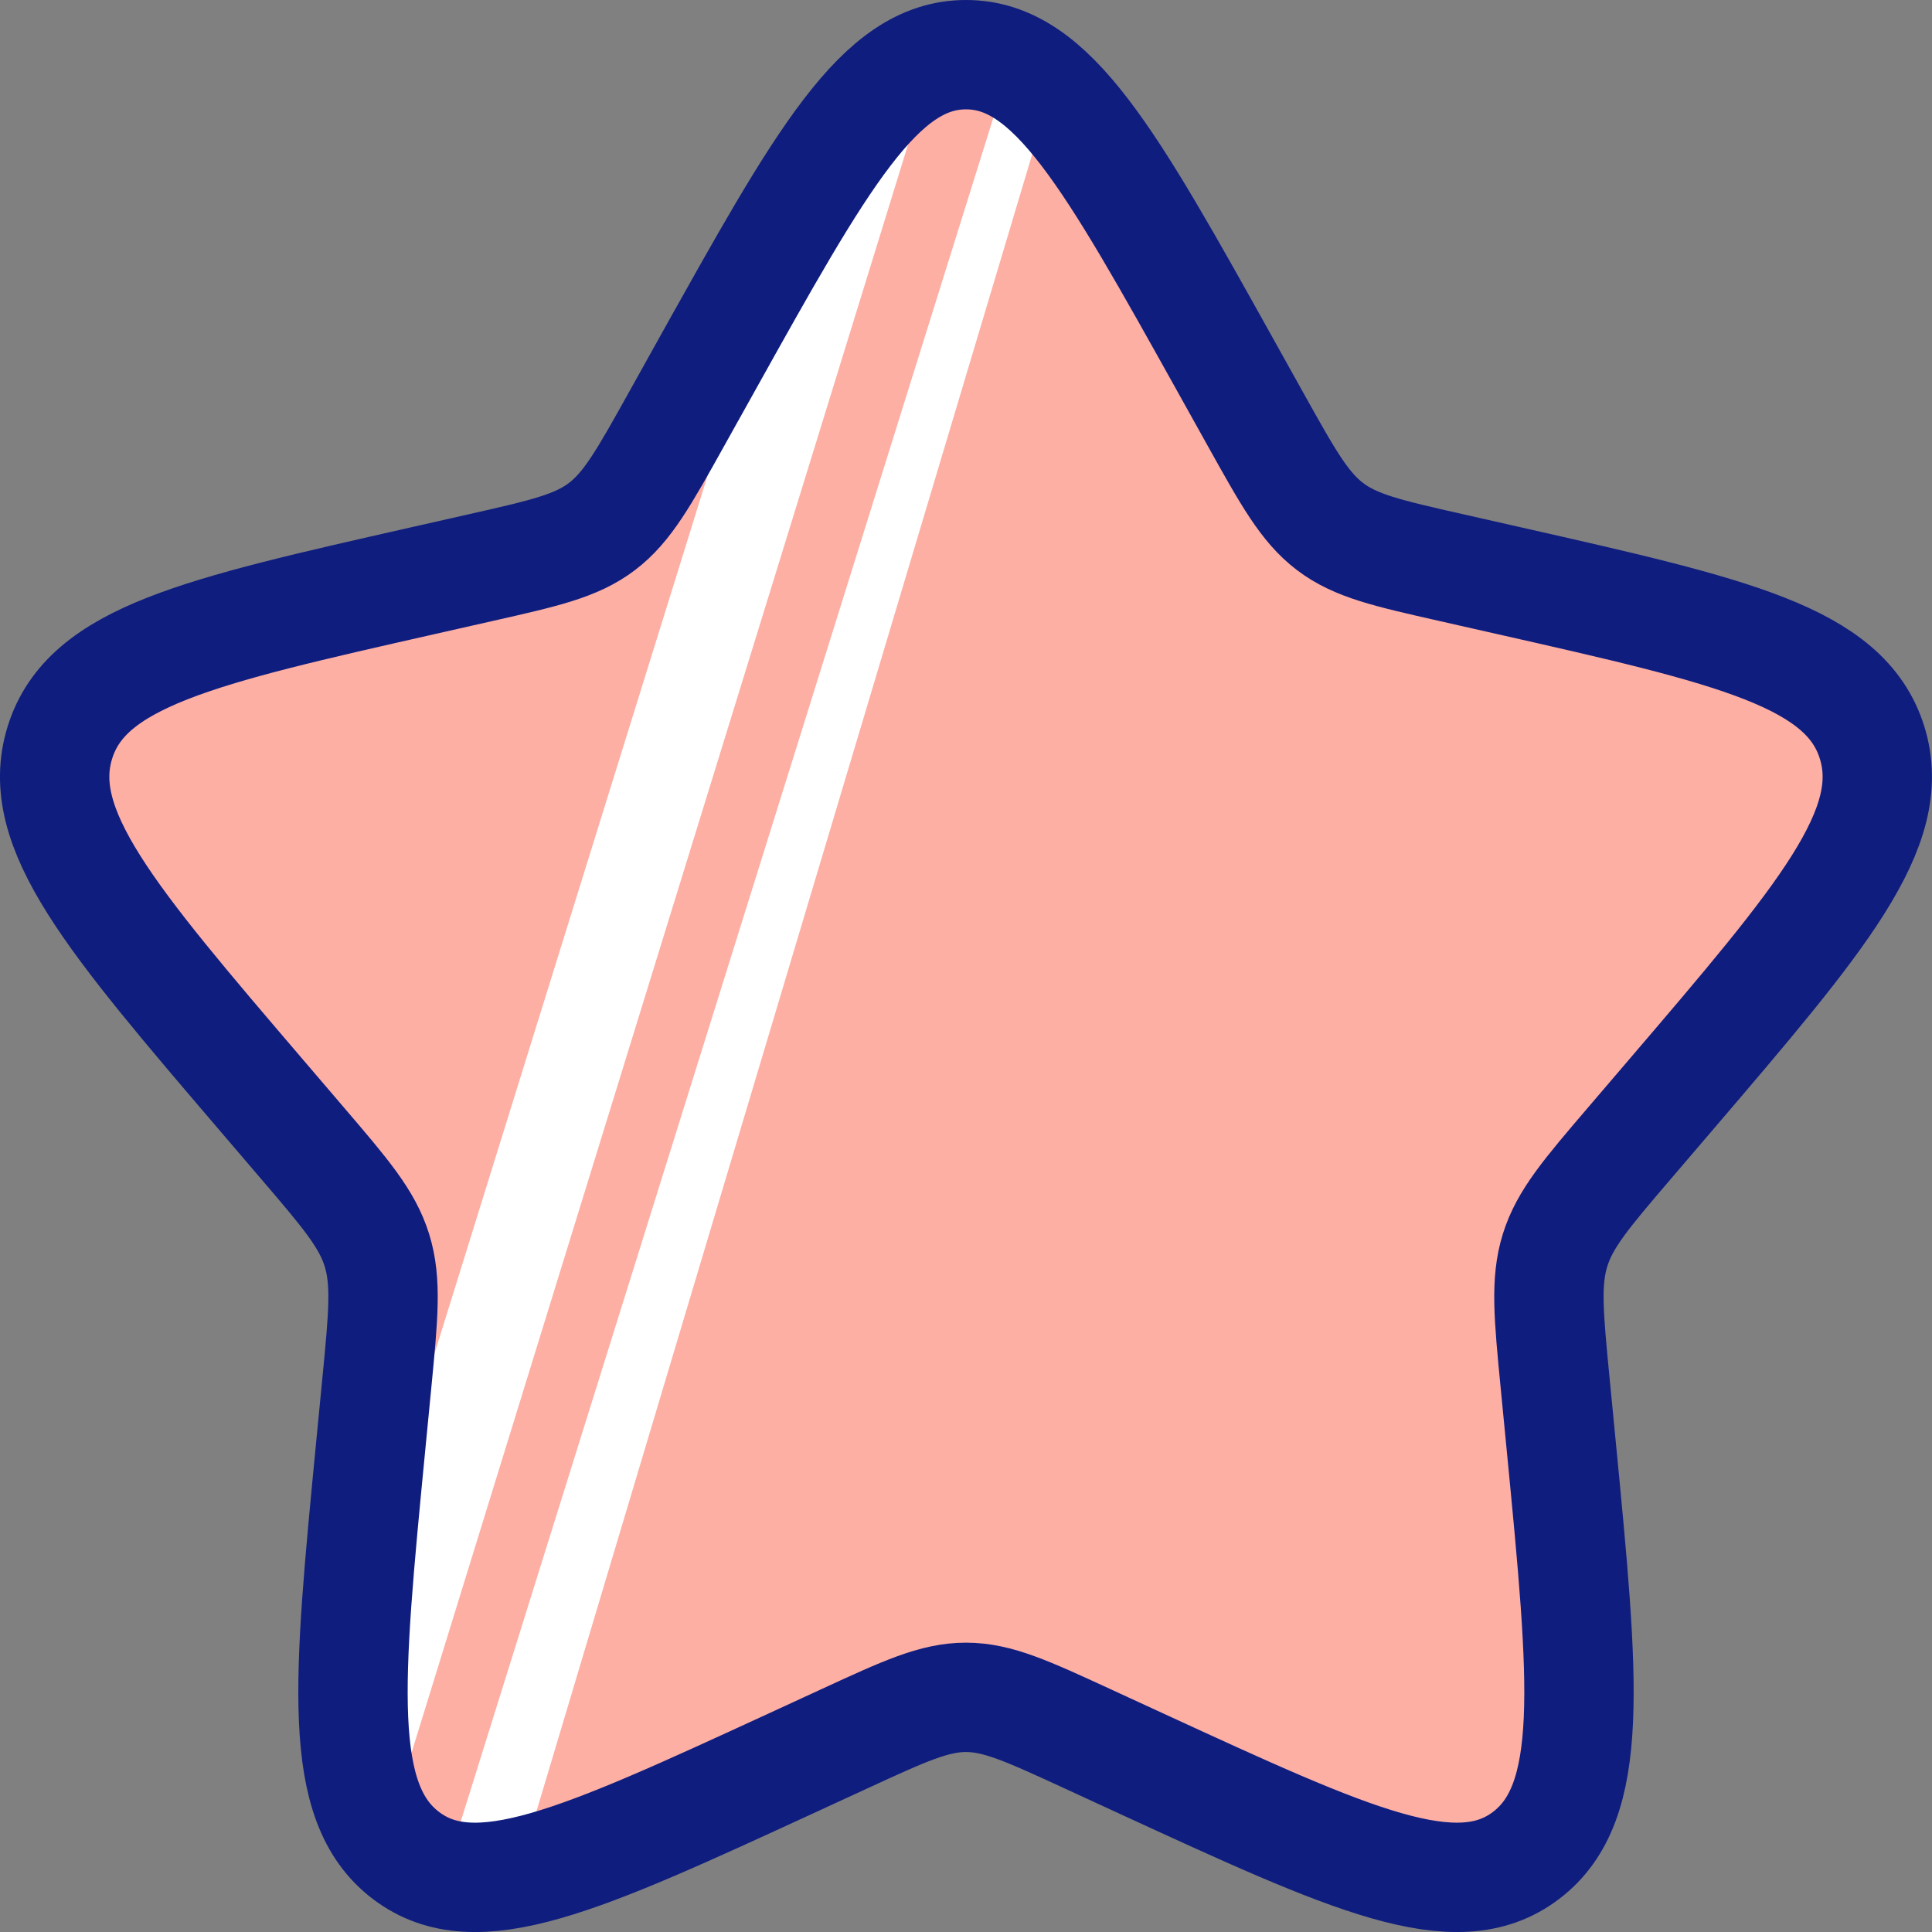 <?xml version="1.0" encoding="UTF-8"?>
<svg id="Layer_1" data-name="Layer 1" xmlns="http://www.w3.org/2000/svg" viewBox="0 0 706.66 706.68">
  <rect x="0" y="0" width="706.66" height="706.68" fill="#808080" stroke="none"/>
  <defs>
    <style>
      .cls-1 {
        fill: none;
        stroke: #0f1d7f;
        stroke-miterlimit: 133.33;
        stroke-width: 40px;
      }

      .cls-2 {
        fill: #fdafa4;
      }

      .cls-3 {
        fill: #fff;
      }
    </style>
  </defs>
  <path class="cls-2" d="M258.44,133.61c42.22-75.74,63.33-113.61,94.89-113.61s52.67,37.87,94.89,113.61l10.92,19.6c12,21.52,18,32.29,27.35,39.39,9.35,7.1,21,9.74,44.3,15.01l21.21,4.8c81.99,18.55,122.98,27.83,132.74,59.19,9.75,31.36-18.19,64.05-74.09,129.41l-14.46,16.91c-15.88,18.57-23.83,27.86-27.4,39.35s-2.37,23.88.03,48.66l2.19,22.56c8.45,87.21,12.68,130.81-12.86,150.19s-63.92,1.71-140.69-33.63l-19.86-9.15c-21.81-10.04-32.72-15.07-44.28-15.07s-22.47,5.02-44.28,15.07l-19.86,9.15c-76.77,35.34-115.15,53.02-140.68,33.63-25.53-19.38-21.31-62.99-12.86-150.19l2.19-22.56c2.4-24.78,3.6-37.17.03-48.66-3.57-11.49-11.51-20.78-27.4-39.35l-14.46-16.91c-55.89-65.36-83.84-98.04-74.09-129.41,9.75-31.36,50.75-40.64,132.74-59.19l21.21-4.8c23.3-5.27,34.95-7.91,44.3-15.01,9.35-7.1,15.35-17.86,27.35-39.39l10.92-19.6h0Z"/>
  <polygon class="cls-3" points="301 38.33 115 636.33 141.16 671.43 343.87 14.87 301 38.33"/>
  <polygon class="cls-3" points="369.4 23.62 160.44 692.09 187 693.33 385.92 28.43 369.4 23.62"/>
  <path class="cls-1" d="M258.44,133.61c42.22-75.74,63.33-113.61,94.89-113.61s52.67,37.87,94.89,113.61l10.92,19.6c12,21.52,18,32.29,27.35,39.39,9.35,7.1,21,9.74,44.3,15.01l21.21,4.8c81.99,18.55,122.98,27.83,132.74,59.19,9.75,31.36-18.19,64.05-74.09,129.41l-14.46,16.91c-15.88,18.57-23.83,27.86-27.4,39.35s-2.37,23.88.03,48.66l2.19,22.56c8.45,87.21,12.68,130.81-12.86,150.19s-63.92,1.71-140.69-33.63l-19.86-9.15c-21.81-10.04-32.72-15.07-44.28-15.07s-22.47,5.02-44.28,15.07l-19.86,9.15c-76.77,35.34-115.15,53.02-140.68,33.63-25.53-19.38-21.31-62.99-12.86-150.19l2.19-22.56c2.4-24.78,3.6-37.17.03-48.66-3.57-11.49-11.51-20.78-27.4-39.35l-14.46-16.91c-55.89-65.36-83.84-98.04-74.09-129.41,9.75-31.36,50.75-40.64,132.74-59.19l21.21-4.8c23.3-5.27,34.95-7.91,44.3-15.01,9.35-7.1,15.35-17.86,27.35-39.39l10.92-19.6h0Z"/>
</svg>